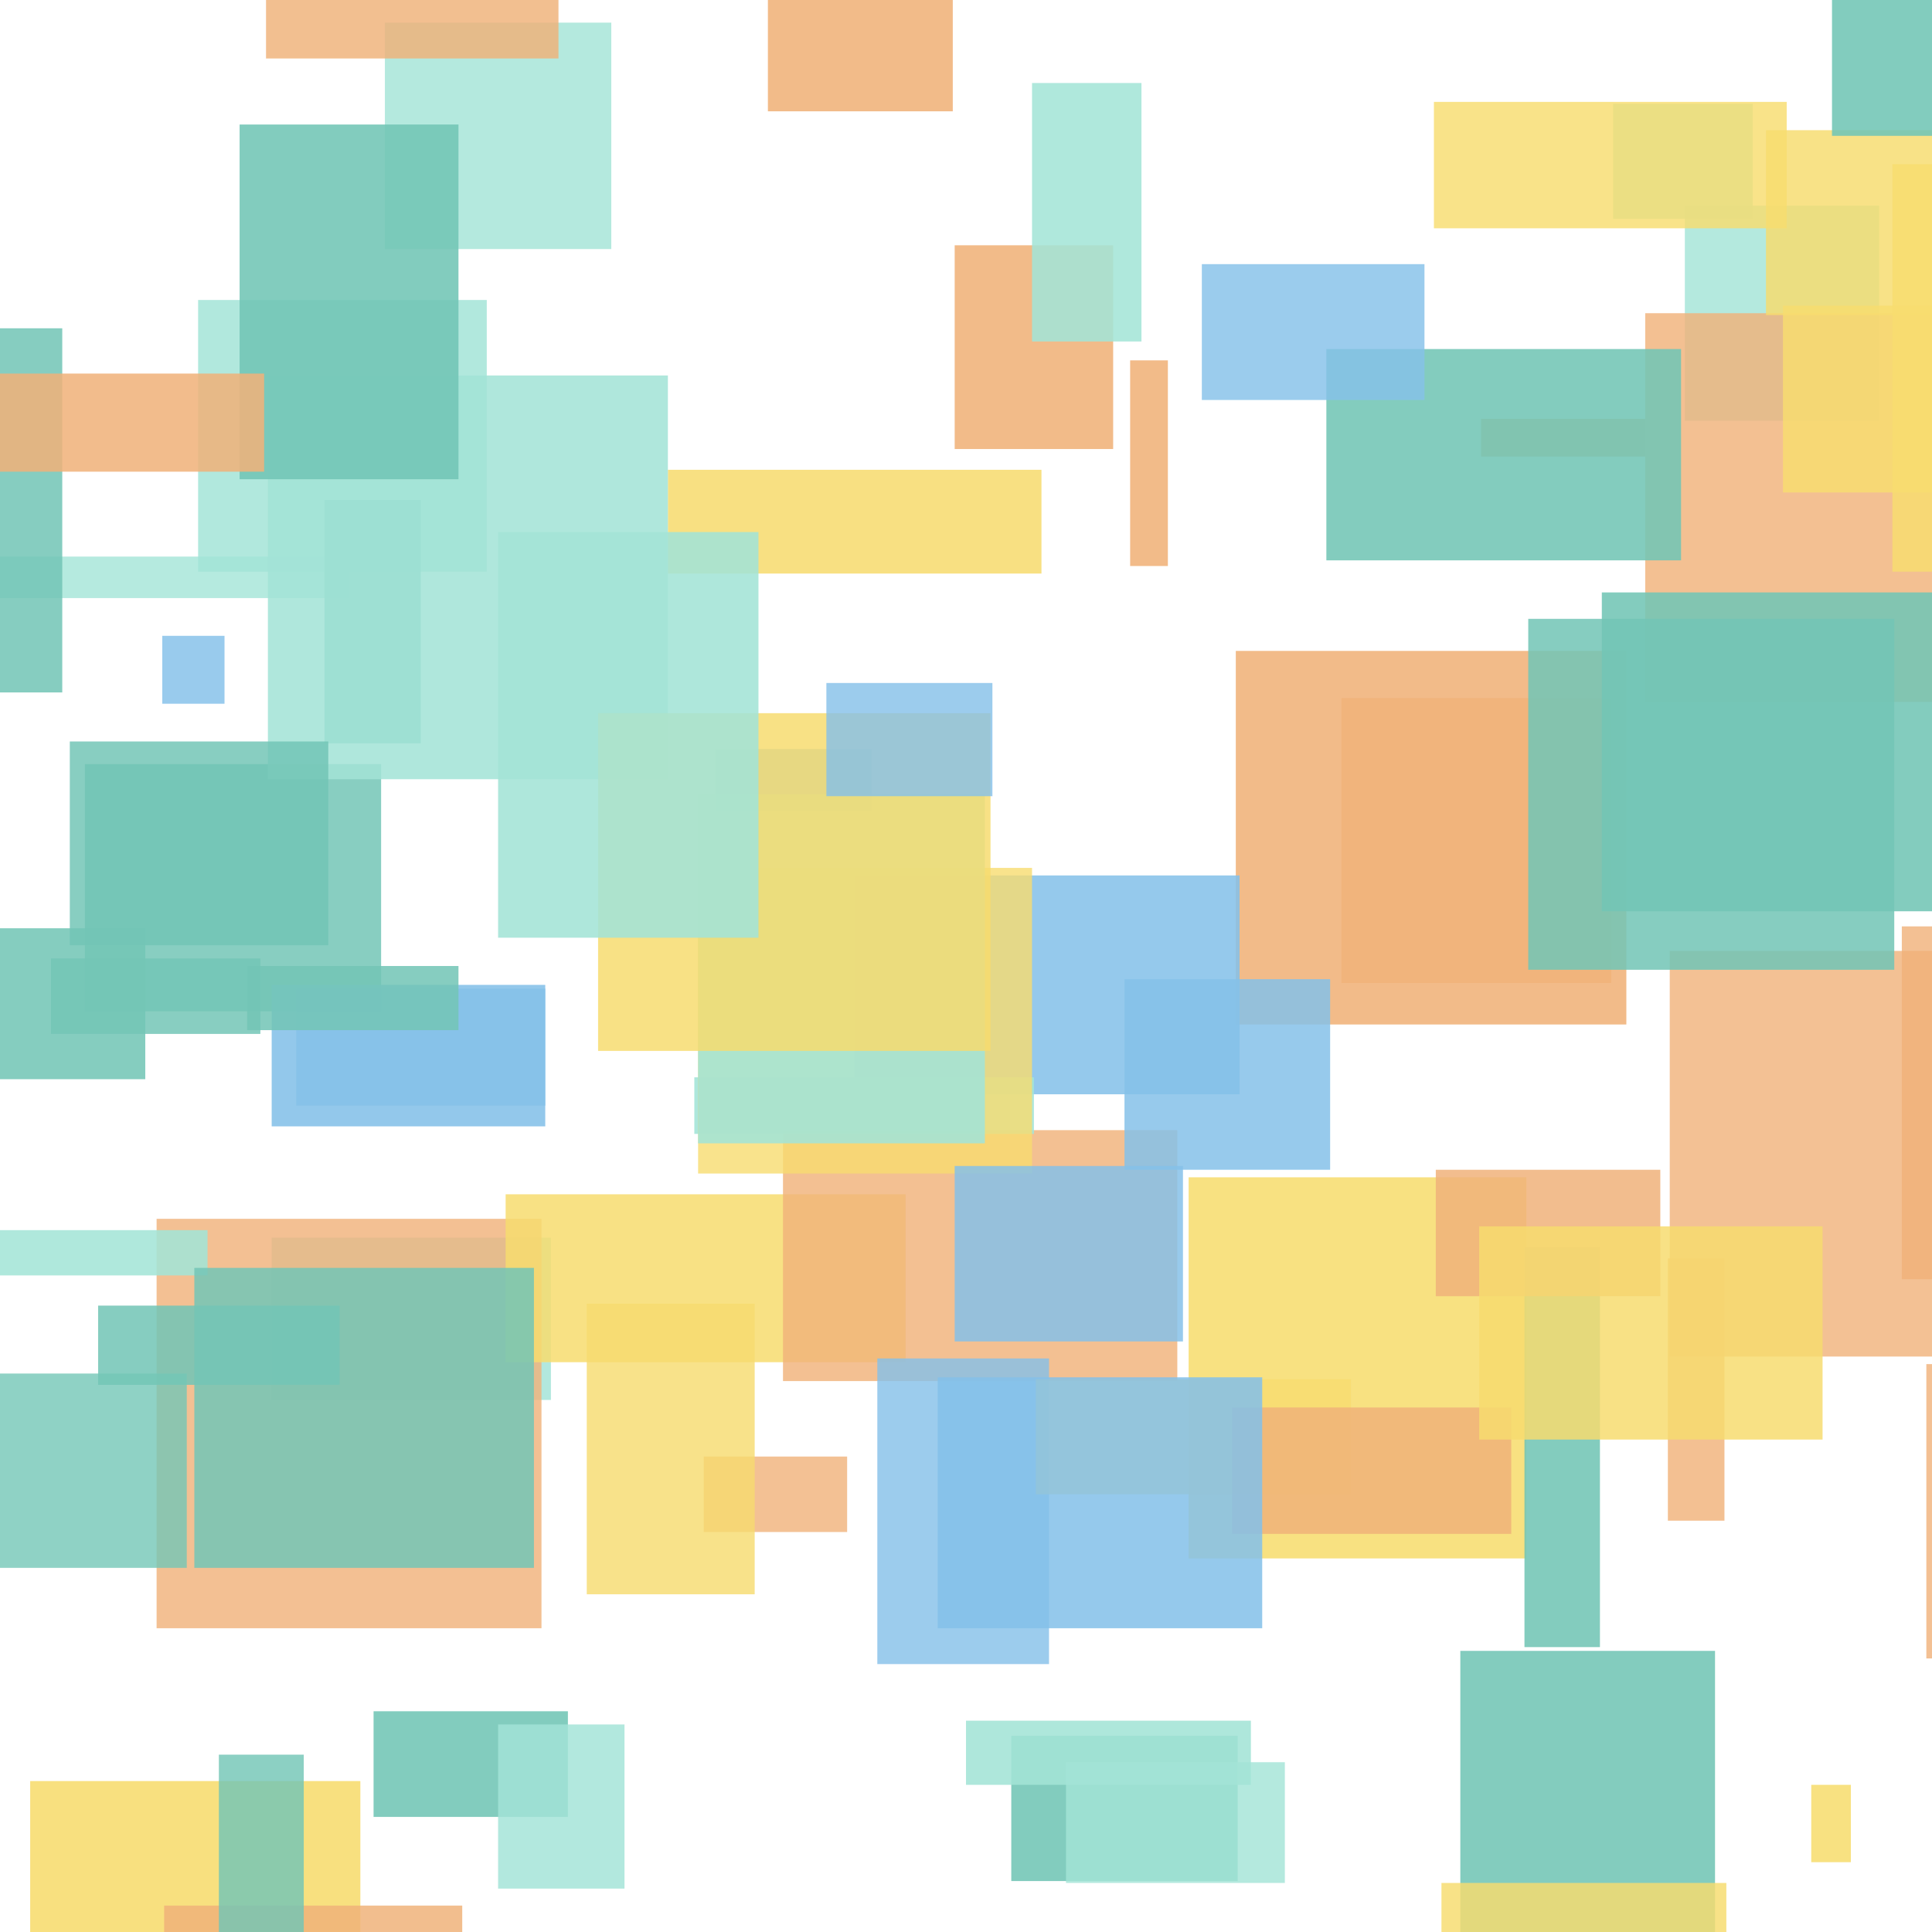 <?xml version="1.0" encoding="iso-8859-1"?>
<!-- Created with Inkscape (http://www.inkscape.org/) -->

<svg width="1024" height="1024" xmlns="http://www.w3.org/2000/svg" xmlns:xlink="http://www.w3.org/1999/xlink" >
    <rect x="711" y="370" width="143" height="151" opacity="0.89" fill="#F0B27A20"></rect>
    <rect x="774" y="875" width="135" height="192" opacity="0.88" fill="#73C6B620"></rect>
    <rect x="536" y="920" width="120" height="77" opacity="0.89" fill="#73C6B620"></rect>
    <rect x="144" y="656" width="148" height="86" opacity="0.83" fill="#A3E4D720"></rect>
    <rect x="86" y="337" width="33" height="36" opacity="0.83" fill="#85C1E920"></rect>
    <rect x="105" y="159" width="153" height="144" opacity="0.85" fill="#A3E4D720"></rect>
    <rect x="83" y="646" width="204" height="217" opacity="0.81" fill="#F0B27A20"></rect>
    <rect x="884" y="667" width="30" height="139" opacity="0.82" fill="#F0B27A20"></rect>
    <rect x="268" y="633" width="212" height="89" opacity="0.85" fill="#F7DC6F20"></rect>
    <rect x="415" y="599" width="209" height="133" opacity="0.82" fill="#F0B27A20"></rect>
    <rect x="465" y="720" width="91" height="162" opacity="0.81" fill="#85C1E920"></rect>
    <rect x="-10" y="295" width="195" height="22" opacity="0.80" fill="#A3E4D720"></rect>
    <rect x="407" y="-15" width="98" height="74" opacity="0.89" fill="#F0B27A20"></rect>
    <rect x="655" y="345" width="207" height="198" opacity="0.89" fill="#F0B27A70"></rect>
    <rect x="565" y="934" width="116" height="64" opacity="0.82" fill="#A3E4D720"></rect>
    <rect x="893" y="109" width="103" height="114" opacity="0.82" fill="#A3E4D770"></rect>
    <rect x="45" y="405" width="157" height="131" opacity="0.85" fill="#73C6B620"></rect>
    <rect x="204" y="12" width="120" height="120" opacity="0.82" fill="#A3E4D770"></rect>
    <rect x="630" y="624" width="179" height="202" opacity="0.87" fill="#F7DC6F20"></rect>
    <rect x="52" y="692" width="128" height="42" opacity="0.86" fill="#73C6B620"></rect>
    <rect x="157" y="524" width="132" height="62" opacity="0.85" fill="#85C1E920"></rect>
    <rect x="141" y="-35" width="155" height="66" opacity="0.83" fill="#F0B27A20"></rect>
    <rect x="198" y="907" width="103" height="56" opacity="0.89" fill="#73C6B620"></rect>
    <rect x="872" y="166" width="154" height="206" opacity="0.82" fill="#F0B27A20"></rect>
    <rect x="-12" y="174" width="45" height="193" opacity="0.86" fill="#73C6B670"></rect>
    <rect x="354" y="249" width="198" height="55" opacity="0.86" fill="#F7DC6F20"></rect>
    <rect x="379" y="397" width="83" height="33" opacity="0.88" fill="#85C1E920"></rect>
    <rect x="764" y="998" width="151" height="171" opacity="0.83" fill="#F7DC6F70"></rect>
    <rect x="785" y="222" width="87" height="20" opacity="0.89" fill="#F0B27A20"></rect>
    <rect x="172" y="265" width="51" height="129" opacity="0.87" fill="#73C6B6AA"></rect>
    <rect x="16" y="944" width="175" height="167" opacity="0.89" fill="#F7DC6F20"></rect>
    <rect x="808" y="661" width="40" height="212" opacity="0.88" fill="#73C6B620"></rect>
    <rect x="264" y="914" width="67" height="87" opacity="0.83" fill="#A3E4D720"></rect>
    <rect x="549" y="731" width="167" height="61" opacity="0.80" fill="#F7DC6F20"></rect>
    <rect x="-24" y="492" width="101" height="80" opacity="0.87" fill="#73C6B620"></rect>
    <rect x="144" y="522" width="145" height="75" opacity="0.88" fill="#85C1E9AA"></rect>
    <rect x="373" y="772" width="76" height="40" opacity="0.80" fill="#F0B27A20"></rect>
    <rect x="506" y="130" width="84" height="108" opacity="0.88" fill="#F0B27A70"></rect>
    <rect x="761" y="620" width="119" height="67" opacity="0.85" fill="#F0B27A20"></rect>
    <rect x="1008" y="491" width="199" height="187" opacity="0.81" fill="#F0B27A20"></rect>
    <rect x="1021" y="723" width="177" height="156" opacity="0.81" fill="#F0B27A20"></rect>
    <rect x="453" y="464" width="204" height="116" opacity="0.87" fill="#85C1E920"></rect>
    <rect x="87" y="1010" width="158" height="205" opacity="0.84" fill="#F0B27A20"></rect>
    <rect x="142" y="199" width="212" height="214" opacity="0.86" fill="#A3E4D720"></rect>
    <rect x="27" y="508" width="111" height="40" opacity="0.85" fill="#73C6B620"></rect>
    <rect x="116" y="930" width="45" height="105" opacity="0.82" fill="#73C6B620"></rect>
    <rect x="311" y="691" width="89" height="154" opacity="0.81" fill="#F7DC6F20"></rect>
    <rect x="885" y="504" width="187" height="215" opacity="0.80" fill="#F0B27A20"></rect>
    <rect x="960" y="946" width="21" height="41" opacity="0.87" fill="#F7DC6F20"></rect>
    <rect x="512" y="912" width="151" height="34" opacity="0.88" fill="#A3E4D720"></rect>
    <rect x="131" y="512" width="112" height="34" opacity="0.86" fill="#73C6B620"></rect>
    <rect x="-34" y="652" width="144" height="24" opacity="0.87" fill="#A3E4D720"></rect>
    <rect x="936" y="69" width="172" height="98" opacity="0.83" fill="#F7DC6F20"></rect>
    <rect x="547" y="44" width="58" height="137" opacity="0.87" fill="#A3E4D7AA"></rect>
    <rect x="368" y="571" width="180" height="30" opacity="0.89" fill="#A3E4D720"></rect>
    <rect x="855" y="55" width="74" height="61" opacity="0.83" fill="#A3E4D770"></rect>
    <rect x="971" y="-50" width="117" height="122" opacity="0.89" fill="#73C6B620"></rect>
    <rect x="760" y="54" width="187" height="67" opacity="0.82" fill="#F7DC6F70"></rect>
    <rect x="653" y="746" width="148" height="67" opacity="0.84" fill="#F0B27A70"></rect>
    <rect x="810" y="328" width="194" height="186" opacity="0.86" fill="#73C6B620"></rect>
    <rect x="370" y="460" width="177" height="162" opacity="0.80" fill="#F7DC6F20"></rect>
    <rect x="945" y="162" width="82" height="99" opacity="0.82" fill="#F7DC6F20"></rect>
    <rect x="370" y="421" width="152" height="185" opacity="0.88" fill="#A3E4D720"></rect>
    <rect x="784" y="650" width="182" height="113" opacity="0.84" fill="#F7DC6F20"></rect>
    <rect x="703" y="185" width="188" height="112" opacity="0.88" fill="#73C6B620"></rect>
    <rect x="506" y="618" width="121" height="93" opacity="0.84" fill="#85C1E920"></rect>
    <rect x="127" y="66" width="116" height="188" opacity="0.89" fill="#73C6B620"></rect>
    <rect x="103" y="672" width="180" height="159" opacity="0.85" fill="#73C6B620"></rect>
    <rect x="-33" y="728" width="132" height="103" opacity="0.80" fill="#73C6B620"></rect>
    <rect x="-3" y="198" width="143" height="52" opacity="0.86" fill="#F0B27A20"></rect>
    <rect x="317" y="378" width="208" height="179" opacity="0.84" fill="#F7DC6F70"></rect>
    <rect x="637" y="140" width="118" height="72" opacity="0.82" fill="#85C1E920"></rect>
    <rect x="596" y="519" width="109" height="101" opacity="0.85" fill="#85C1E920"></rect>
    <rect x="37" y="393" width="137" height="108" opacity="0.84" fill="#73C6B670"></rect>
    <rect x="264" y="282" width="138" height="215" opacity="0.88" fill="#A3E4D720"></rect>
    <rect x="599" y="191" width="20" height="109" opacity="0.89" fill="#F0B27A20"></rect>
    <rect x="497" y="730" width="172" height="133" opacity="0.86" fill="#85C1E920"></rect>
    <rect x="438" y="362" width="88" height="60" opacity="0.81" fill="#85C1E920"></rect>
    <rect x="849" y="314" width="186" height="169" opacity="0.88" fill="#73C6B670"></rect>
    <rect x="1003" y="87" width="23" height="216" opacity="0.82" fill="#F7DC6F20"></rect>
</svg>